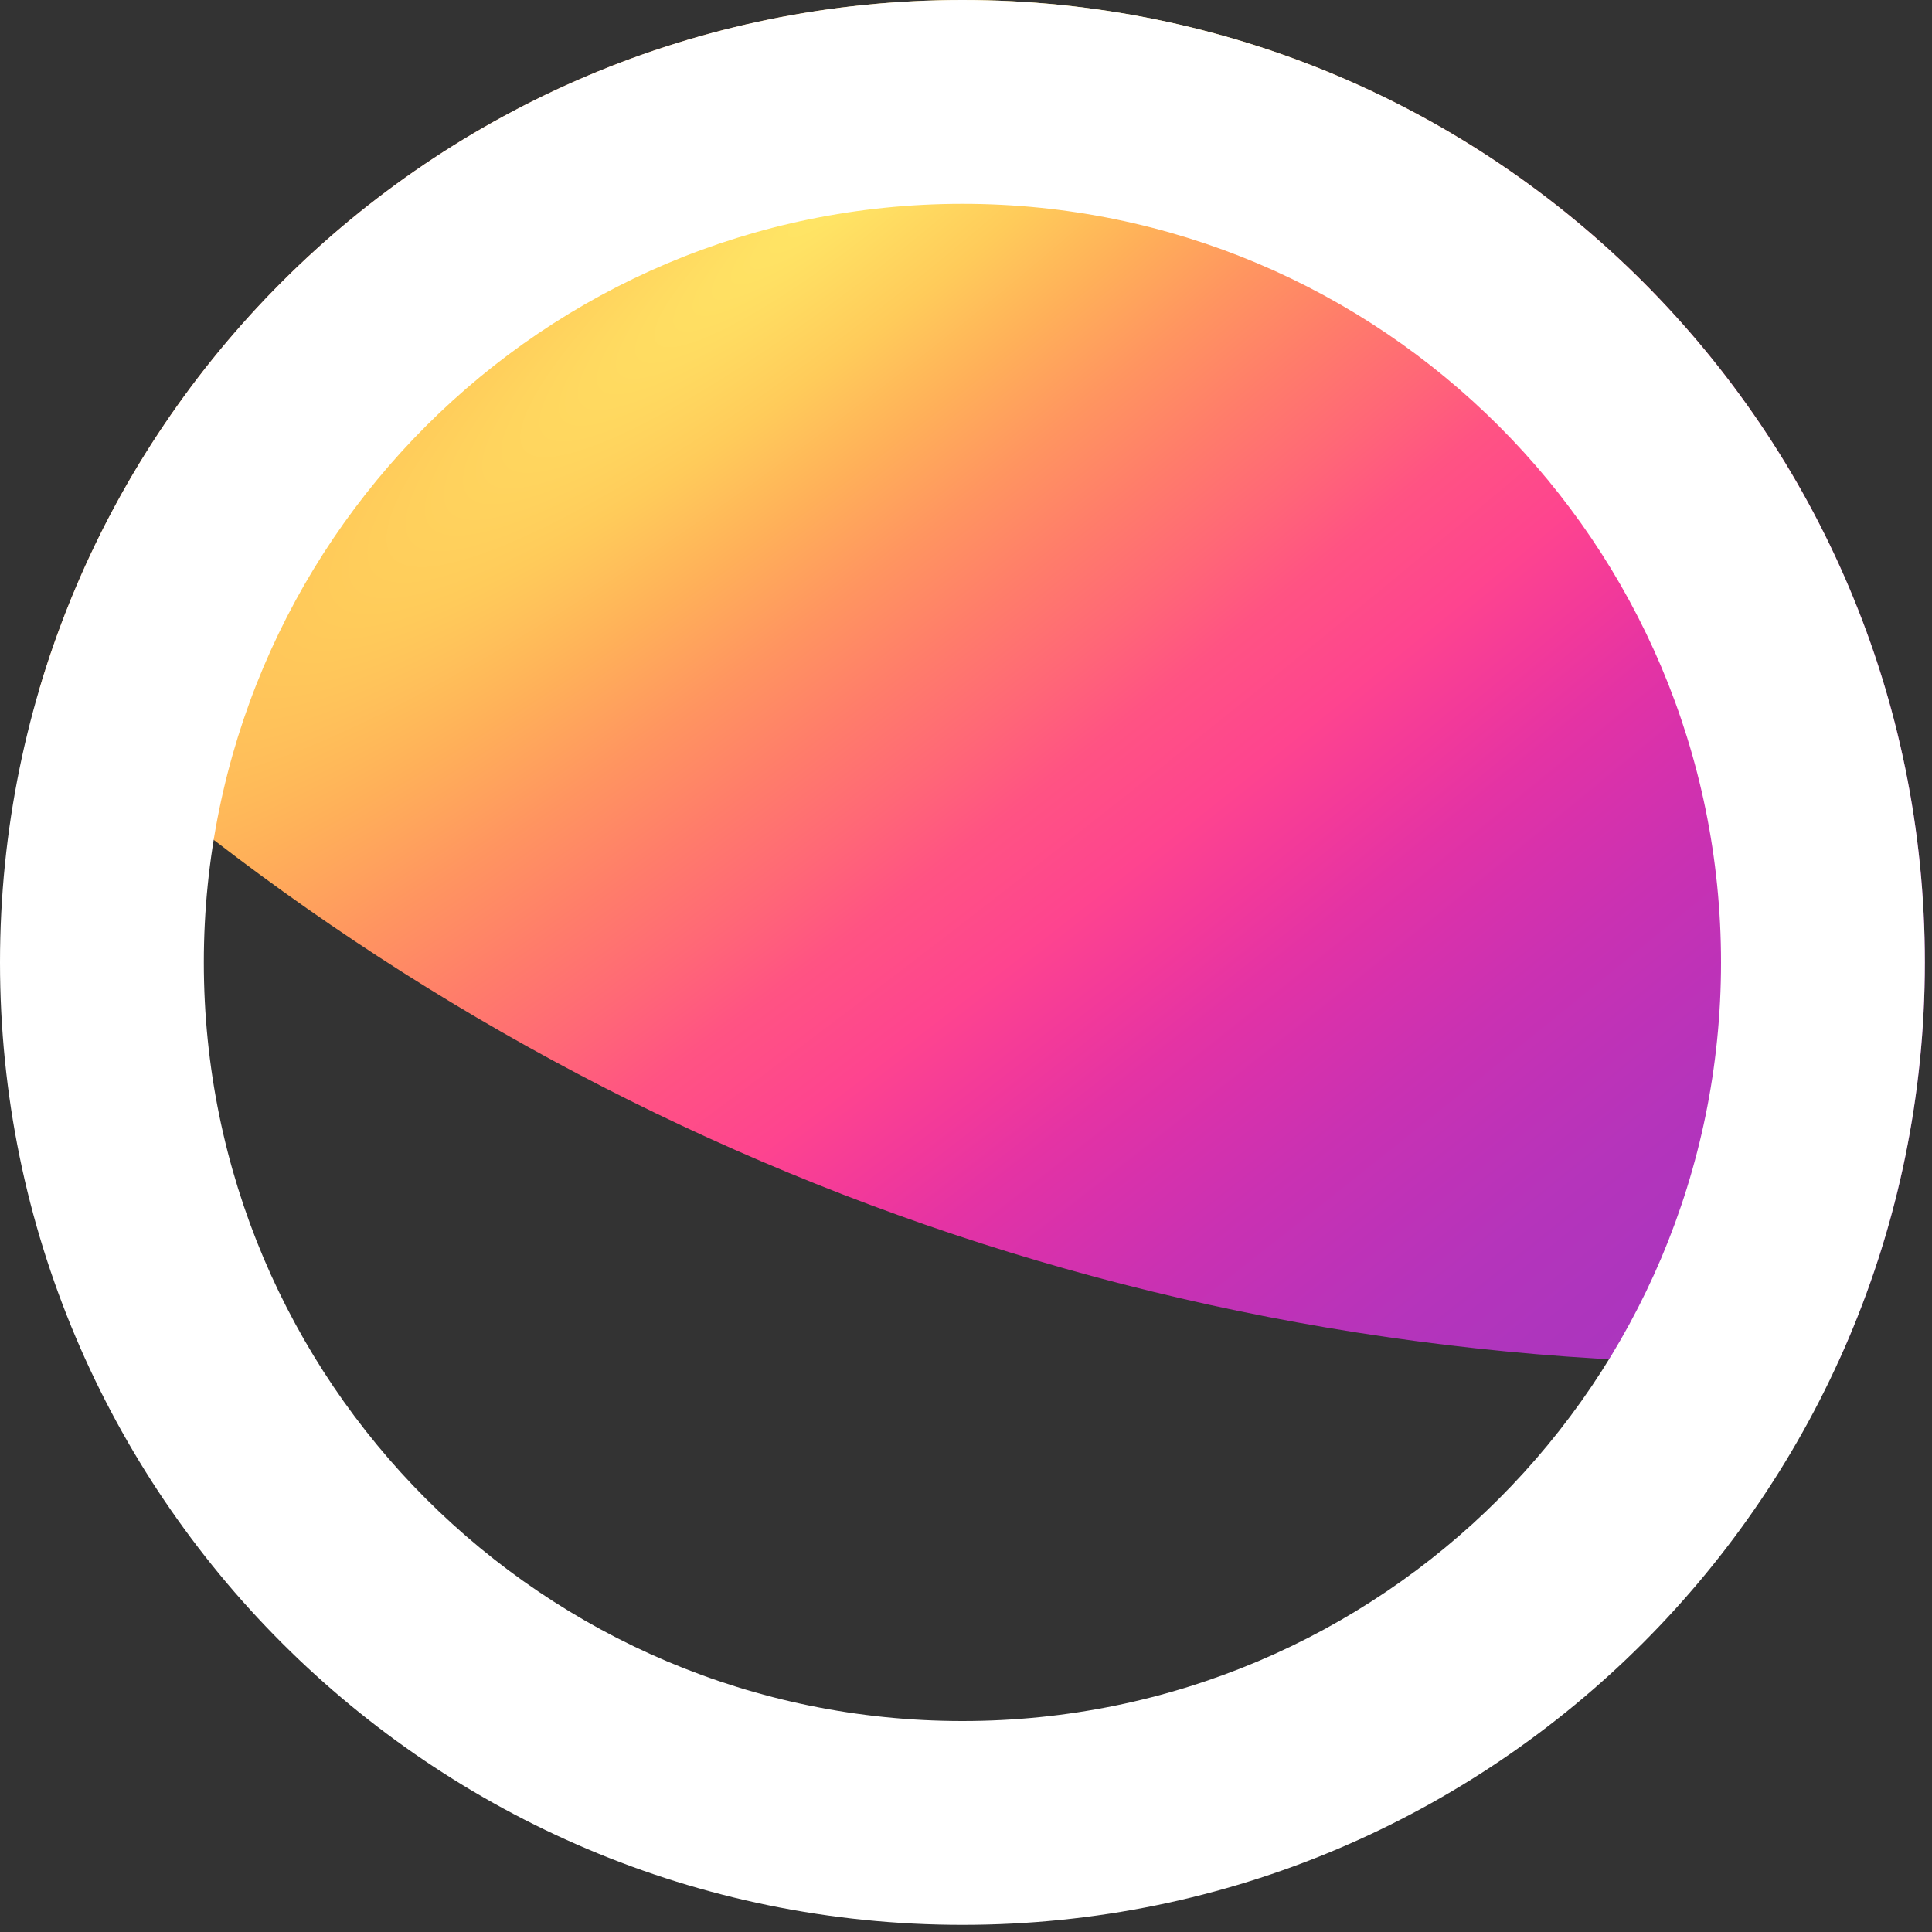 <svg width="40" height="40" viewBox="0 0 40 40" fill="none" xmlns="http://www.w3.org/2000/svg">
    <rect x="0" y="0" width="40" height="40" fill="#333333" stroke="none"/>
    <path d="M0.799 14.32C10.106 22.949 22.566 28.224 36.258 28.224C36.862 28.224 37.463 28.214 38.061 28.193C39.211 25.675 39.852 22.875 39.852 19.926C39.852 8.921 30.931 0 19.926 0C10.867 0 3.221 6.045 0.799 14.32Z" fill="url(#paint0_radial_98_77)"/>
    <path fill-rule="evenodd" clip-rule="evenodd" d="M19.926 35.632C11.252 35.632 4.22 28.6 4.22 19.926C4.22 11.252 11.252 4.22 19.926 4.22C28.6 4.22 35.632 11.252 35.632 19.926C35.632 28.6 28.6 35.632 19.926 35.632ZM19.926 39.852C8.921 39.852 4.48443e-06 30.931 4.48443e-06 19.926C4.48443e-06 8.921 8.921 0 19.926 0C30.931 0 39.852 8.921 39.852 19.926C39.852 30.931 30.931 39.852 19.926 39.852Z" fill="white"/>
    <defs>
        <radialGradient id="paint0_radial_98_77" cx="0" cy="0" r="1" gradientUnits="userSpaceOnUse" gradientTransform="translate(17.686 3.738) rotate(51.019) scale(31.5 166.29)">
            <stop stop-color="#FFE766"/>
            <stop offset="0.086" stop-color="#FFCB5A"/>
            <stop offset="0.148" stop-color="#FFB059"/>
            <stop offset="0.21" stop-color="#FF9560"/>
            <stop offset="0.273" stop-color="#FF7D6A"/>
            <stop offset="0.336" stop-color="#FF6777"/>
            <stop offset="0.389" stop-color="#FF5383"/>
            <stop offset="0.466" stop-color="#FE448F"/>
            <stop offset="0.526" stop-color="#F2399A"/>
            <stop offset="0.577" stop-color="#E433A4"/>
            <stop offset="0.631" stop-color="#D731AC"/>
            <stop offset="0.688" stop-color="#CA31B2"/>
            <stop offset="0.75" stop-color="#BF32B7"/>
            <stop offset="0.812" stop-color="#B534BB"/>
            <stop offset="0.875" stop-color="#AE35BD"/>
            <stop offset="0.938" stop-color="#AA36BF"/>
            <stop offset="1" stop-color="#A836BF"/>
        </radialGradient>
    </defs>
</svg>
